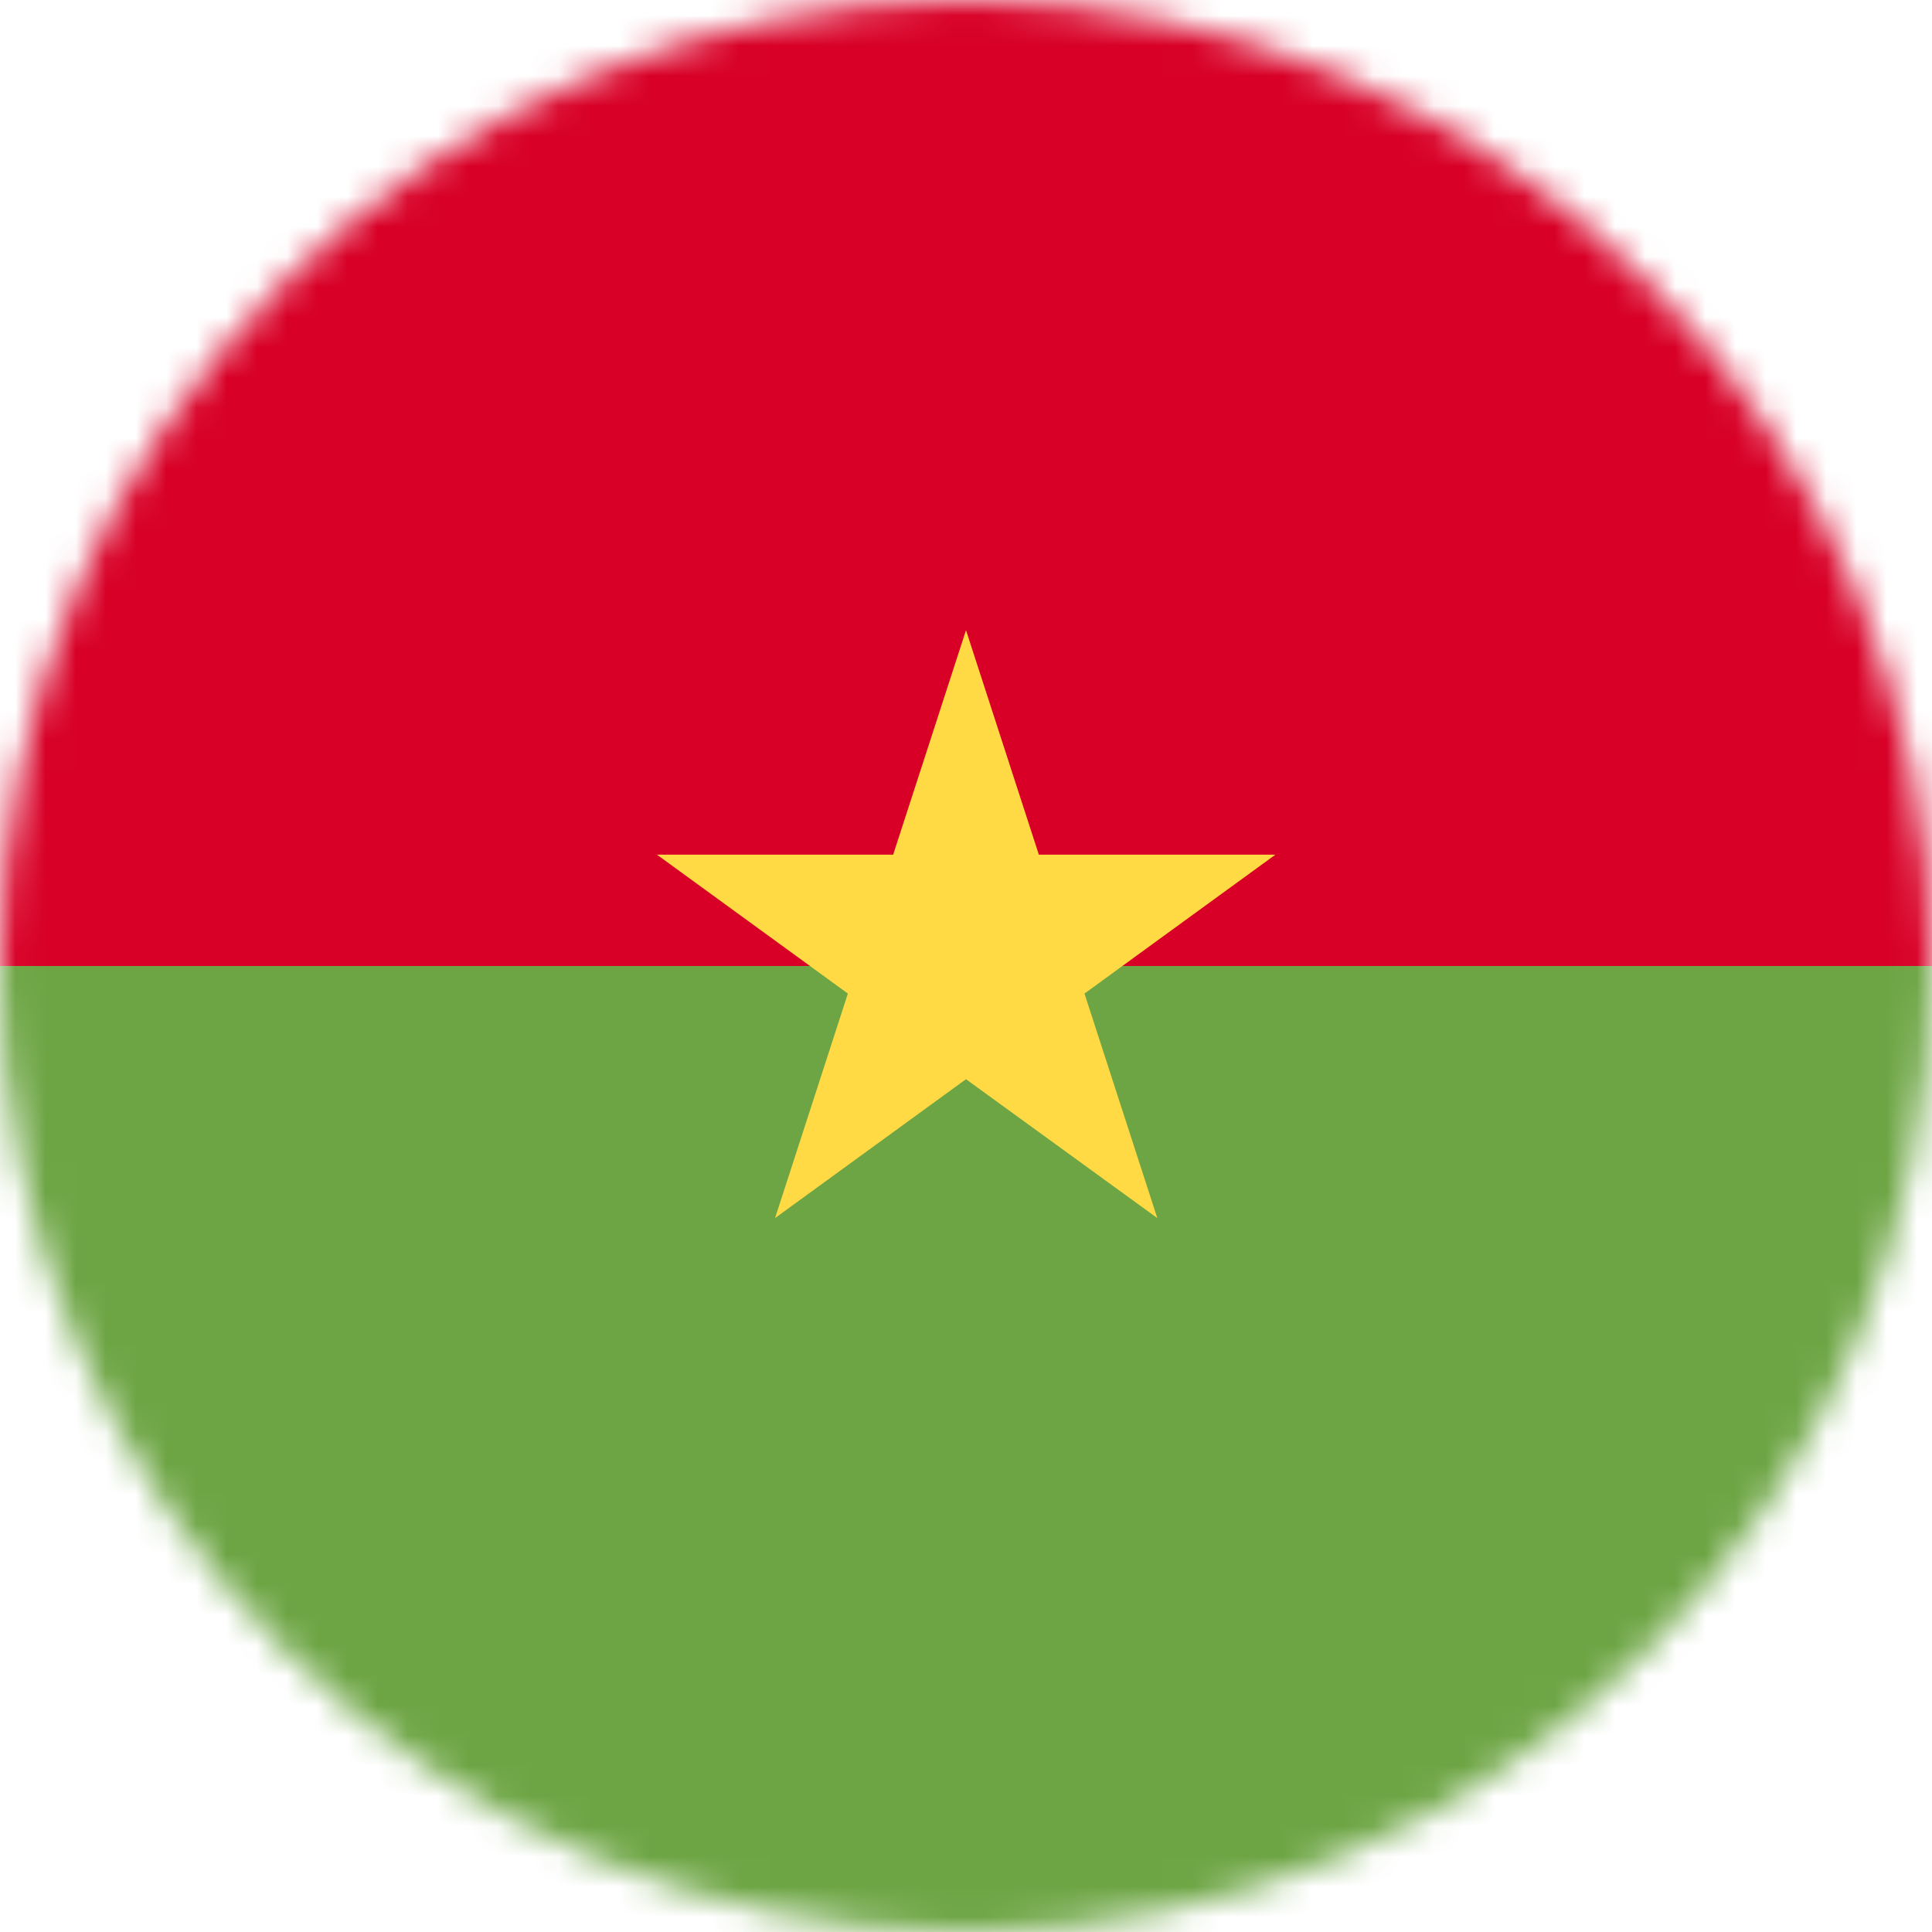 <svg width="64" height="64" viewBox="0 0 64 64" fill="none" xmlns="http://www.w3.org/2000/svg">
<g clip-path="url(#clip0_218_291)">
<mask id="mask0_218_291" style="mask-type:luminance" maskUnits="userSpaceOnUse" x="0" y="0" width="64" height="64">
<path d="M32 64C49.673 64 64 49.673 64 32C64 14.327 49.673 0 32 0C14.327 0 0 14.327 0 32C0 49.673 14.327 64 32 64Z" fill="white"/>
</mask>
<g mask="url(#mask0_218_291)">
<path d="M0 0H64V32L32.1 38L0 32V0Z" fill="#D80027"/>
<path d="M0 32H64V64H0V32Z" fill="#6DA544"/>
<path d="M32 20.875L34.413 28.312H42.25L35.925 32.913L38.337 40.35L32 35.75L25.675 40.35L28.087 32.913L21.762 28.312H29.587L32 20.875Z" fill="#FFDA44"/>
</g>
</g>
<defs>
<clipPath id="clip0_218_291">
<rect width="64" height="64" fill="white"/>
</clipPath>
</defs>
</svg>
